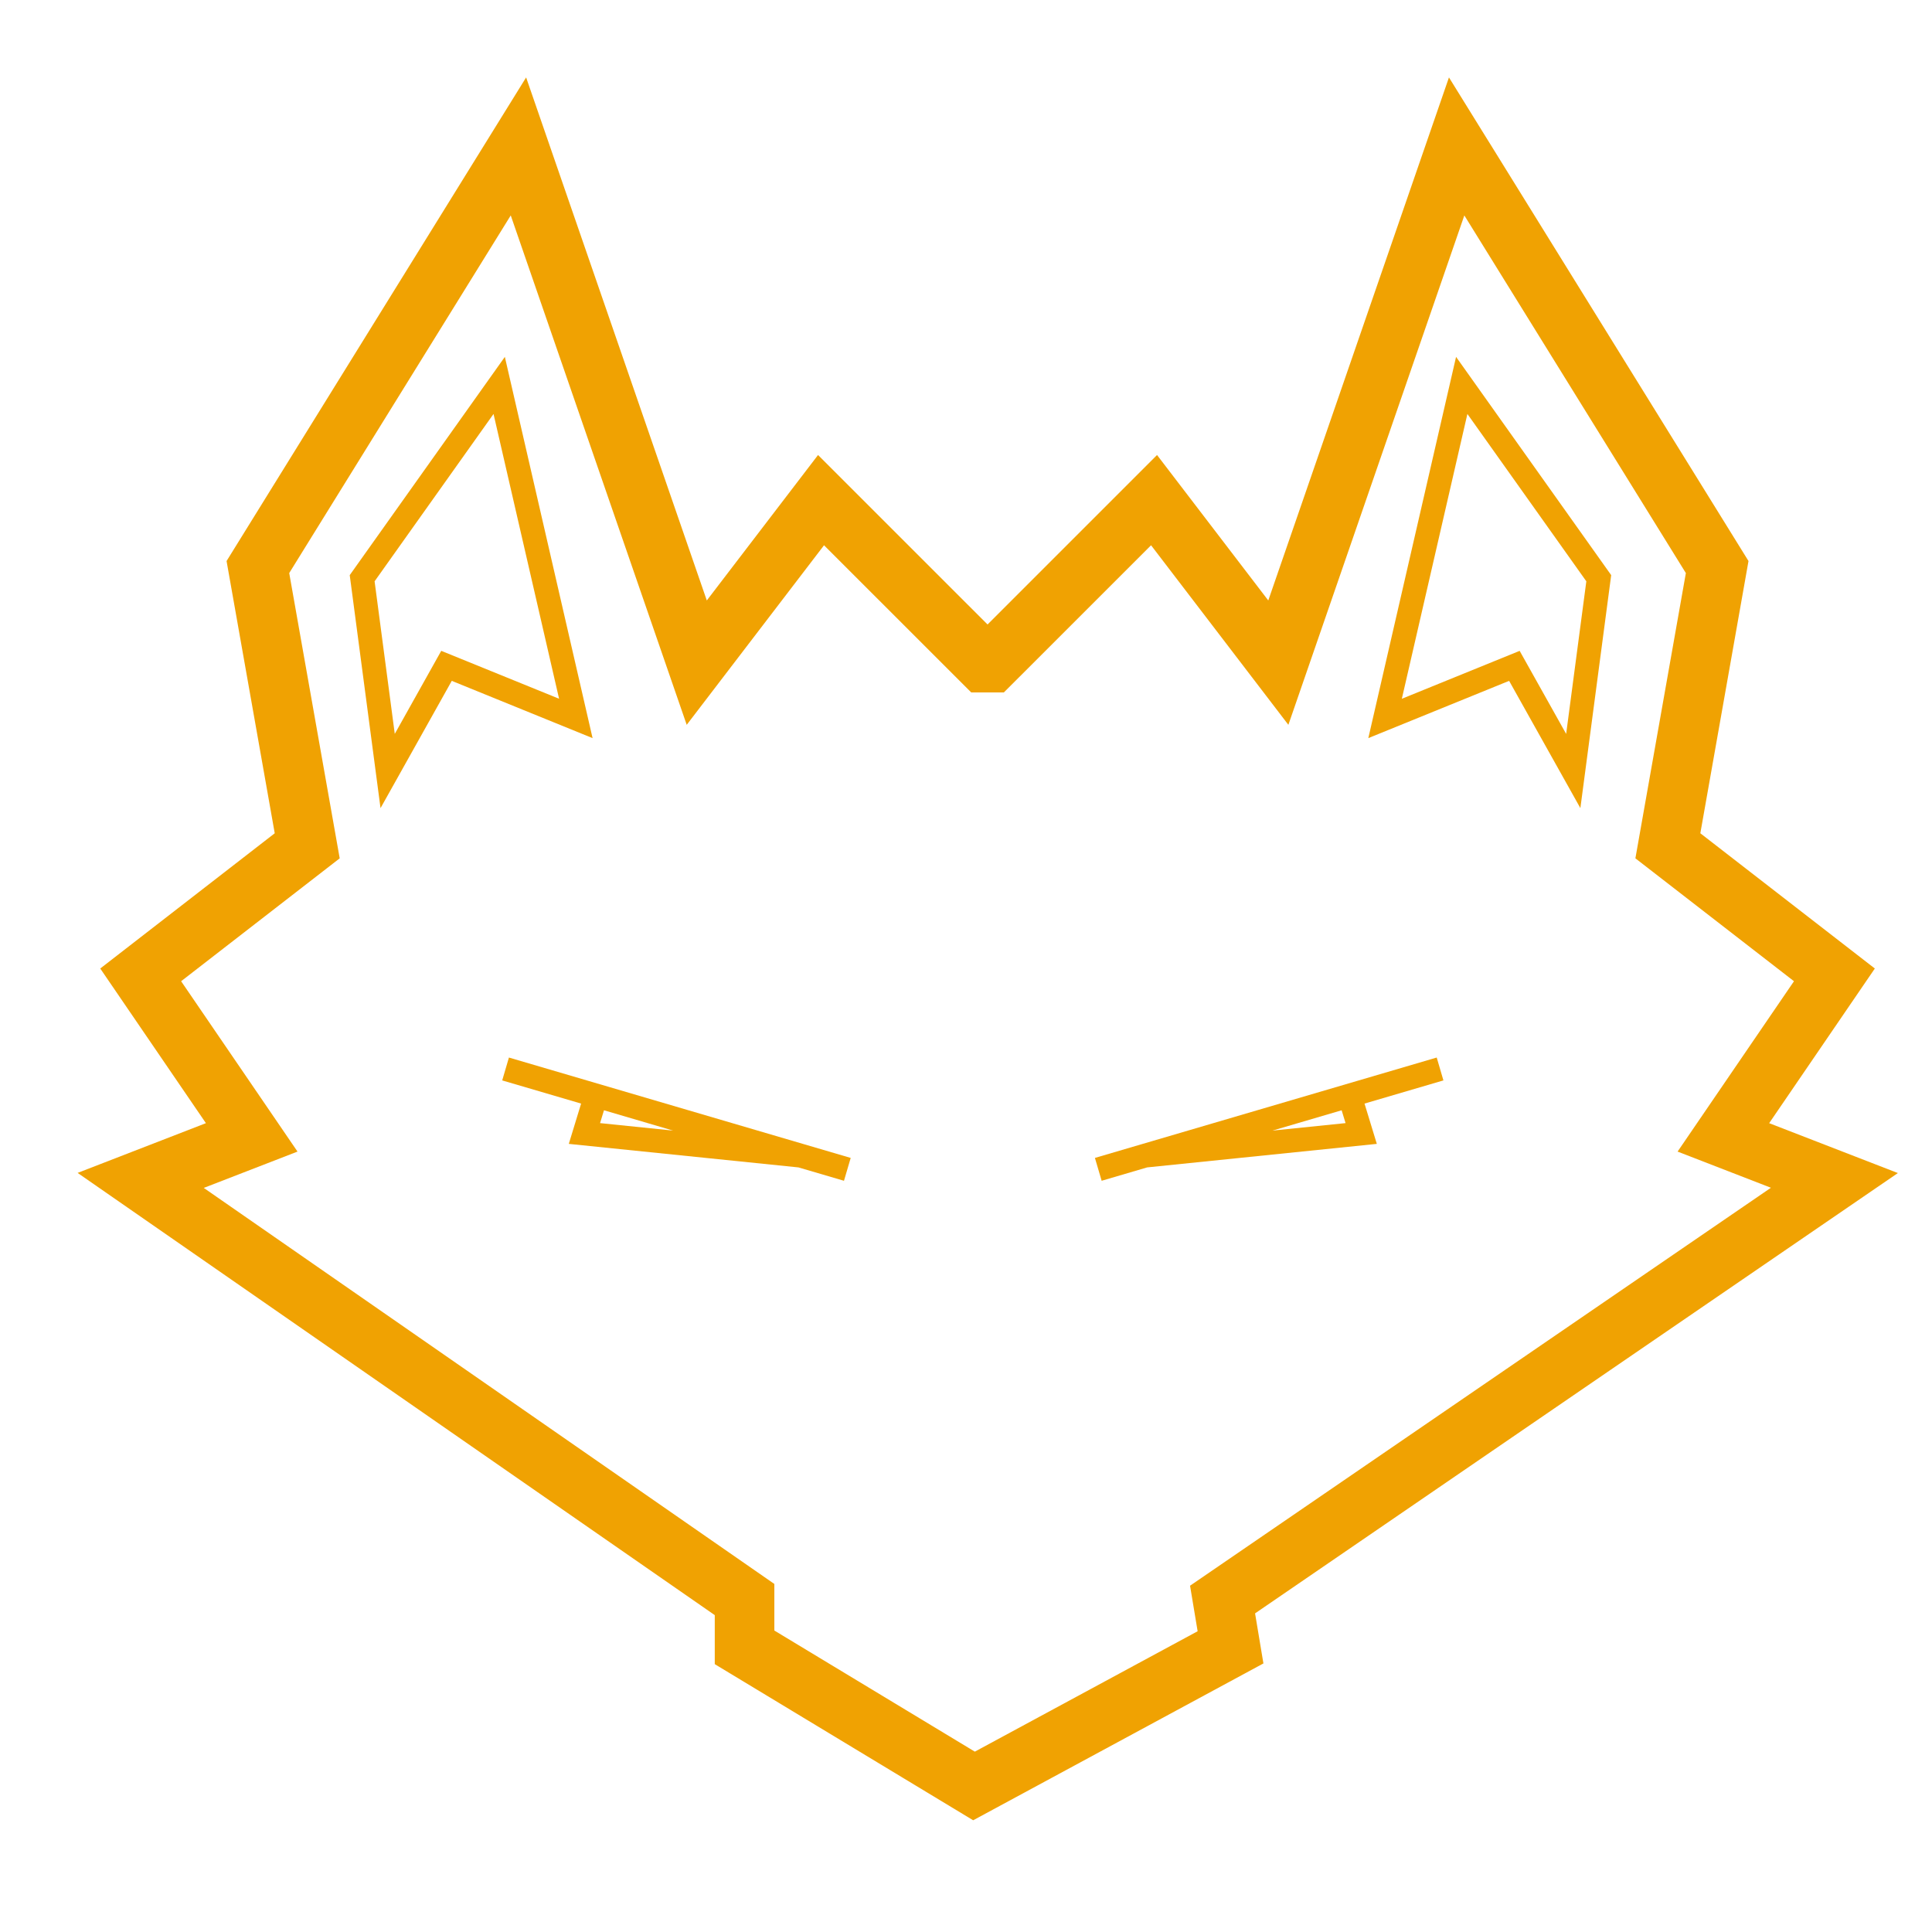 <svg fill="#F0A202" xmlns="http://www.w3.org/2000/svg" xmlns:xlink="http://www.w3.org/1999/xlink" version="1.1" x="0px" y="0px" viewBox="0 0 100 100" enable-background="new 0 0 100 100" xml:space="preserve"><g><polygon fill="none" points="31.262,57.468 31.059,58.132 34.843,58.52  "></polygon><polygon fill="none" points="81.064,37.986 82.108,30.088 75.952,21.426 72.559,36.167 78.657,33.687  "></polygon><polygon fill="none" points="25.544,21.426 19.389,30.088 20.433,37.986 22.839,33.687 28.937,36.167  "></polygon><polygon fill="none" points="65.862,58.52 69.645,58.132 69.442,57.468  "></polygon><path fill="none" d="M91.663,61.478l-4.831-1.872l6.024-8.818l-8.208-6.361l2.612-14.765L75.794,11.15l-9.108,26.367l-7.107-9.294   l-7.619,7.617h-1.69l-7.618-7.617l-7.108,9.294L26.436,11.15L14.97,29.662l2.612,14.765l-8.208,6.361l6.024,8.818l-4.852,1.88   L40.08,81.986v2.411l10.376,6.269l11.532-6.232l-0.392-2.357L91.663,61.478z M19.696,41.828l-1.594-12.06l8.029-11.297   l4.542,19.733l-7.288-2.964L19.696,41.828z M43.684,61.116l-2.355-0.692l-11.888-1.218l0.637-2.086l-4.084-1.199l0.348-1.184   l17.69,5.196L43.684,61.116z M75.366,18.472l8.029,11.297L81.8,41.828l-3.688-6.587l-7.288,2.964L75.366,18.472z M57.021,61.116   l-0.348-1.183l17.691-5.196l0.347,1.184l-4.084,1.199l0.637,2.086l-11.888,1.218L57.021,61.116z"></path><path fill="#F0A202" d="M98.234,60.717l-6.662-2.582l5.469-8.005l-9.032-7l2.493-14.091L74.998,4.007L65.646,31.08l-5.758-7.529   l-8.773,8.772l-8.773-8.772l-5.758,7.529L27.232,4.007L11.727,29.039L14.22,43.13l-9.031,7l5.469,8.005l-6.641,2.574l32.979,22.89   v2.537l13.375,8.081l15.023-8.118l-0.432-2.591L98.234,60.717z M50.457,90.665L40.08,84.396v-2.411L10.547,61.486l4.852-1.88   l-6.024-8.818l8.208-6.361L14.97,29.662L26.436,11.15l9.108,26.367l7.108-9.294l7.618,7.617h1.69l7.619-7.617l7.107,9.294   l9.108-26.367L87.26,29.662l-2.612,14.765l8.208,6.361l-6.024,8.818l4.831,1.872L61.597,82.076l0.392,2.357L50.457,90.665z"></path><path fill="#F0A202" d="M26.131,18.472l-8.029,11.297l1.594,12.06l3.688-6.588l7.288,2.964L26.131,18.472z M22.839,33.687   l-2.406,4.299l-1.044-7.898l6.156-8.662l3.393,14.741L22.839,33.687z"></path><path fill="#F0A202" d="M81.8,41.828l1.595-12.059l-8.029-11.297l-4.542,19.733l7.288-2.964L81.8,41.828z M75.952,21.426   l6.156,8.662l-1.044,7.899l-2.407-4.299l-6.098,2.48L75.952,21.426z"></path><path fill="#F0A202" d="M25.994,55.922l4.084,1.199l-0.637,2.086l11.888,1.218l2.355,0.692l0.348-1.183l-17.69-5.196L25.994,55.922   z M31.262,57.468l3.581,1.052l-3.784-0.388L31.262,57.468z"></path><path fill="#F0A202" d="M70.627,57.121l4.084-1.199l-0.347-1.184l-17.691,5.196l0.348,1.183l2.355-0.692l11.888-1.218   L70.627,57.121z M65.862,58.52l3.581-1.052l0.203,0.664L65.862,58.52z"></path></g></svg>